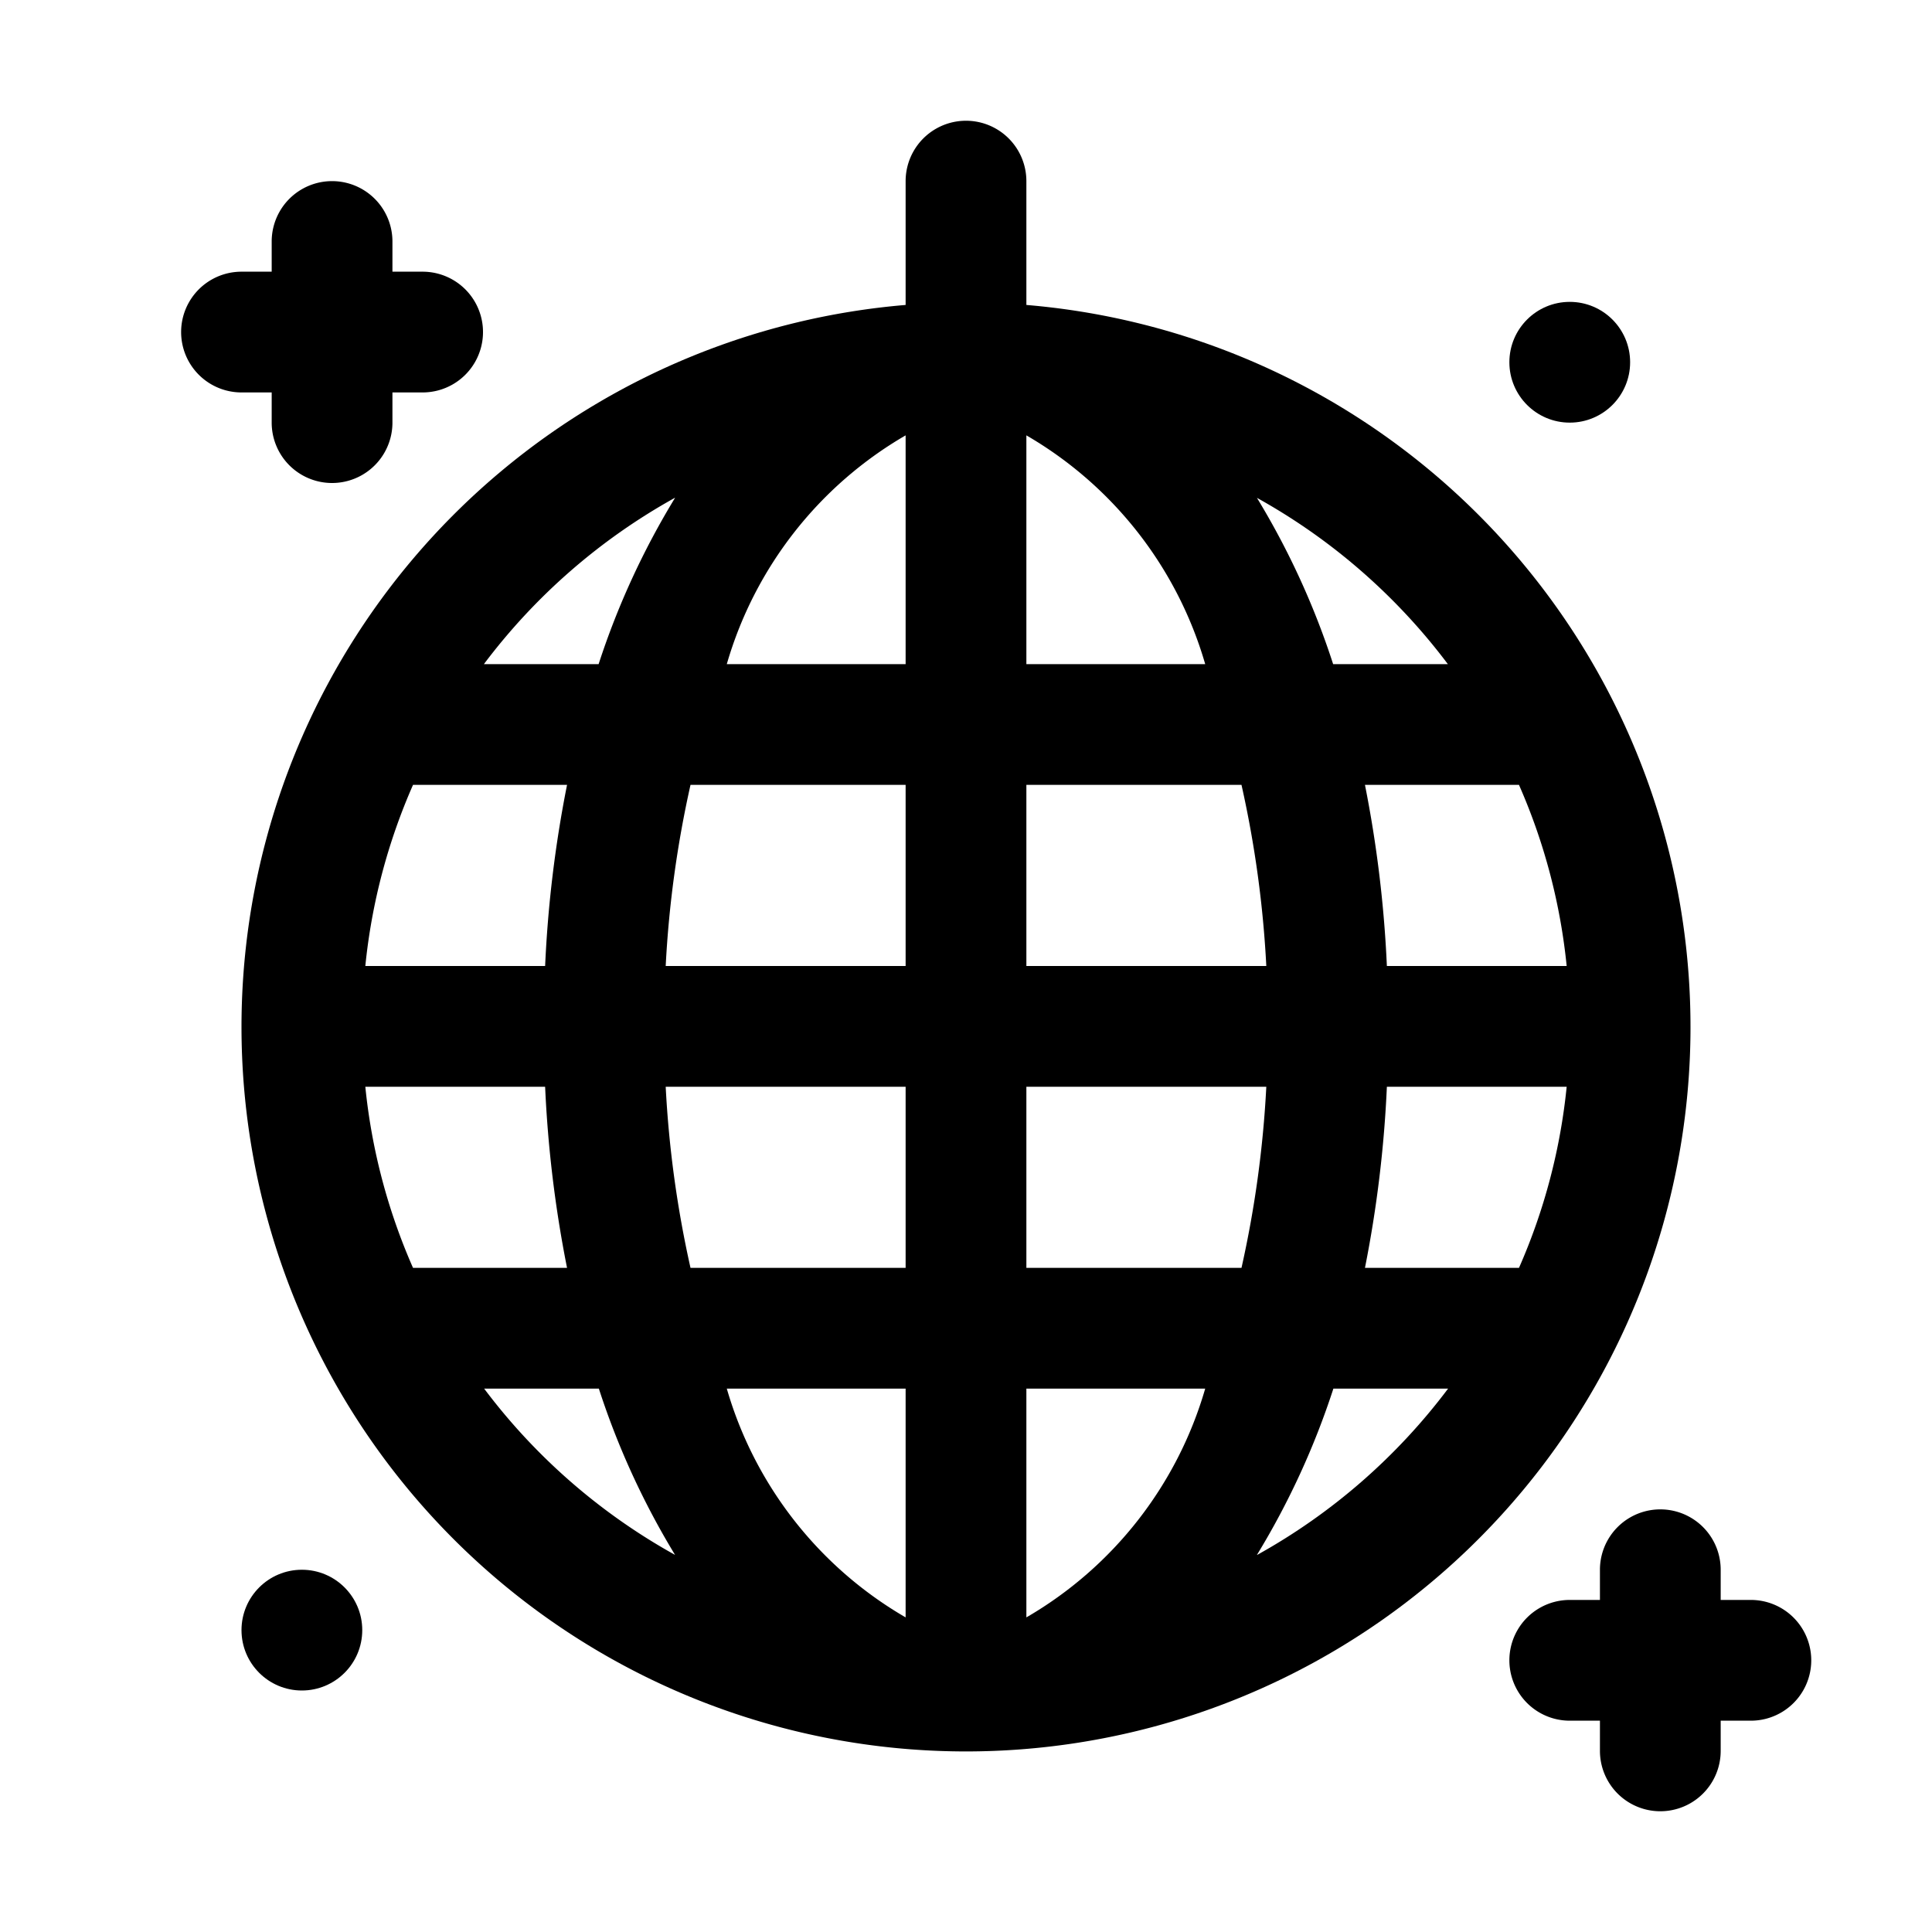 <?xml version="1.0" encoding="UTF-8" standalone="no"?> <svg xmlns="http://www.w3.org/2000/svg" viewBox="0 0 32 32"><title>Night Club</title><g id="Night_Club" data-name="Night Club"><path d="M17,5.051V3a1,1,0,0,0-2,0V5.051a12,12,0,1,0,2,0ZM25.159,21H22.608a19.933,19.933,0,0,0,.363-3h2.978A9.893,9.893,0,0,1,25.159,21ZM6.841,13H9.392a19.933,19.933,0,0,0-.363,3H6.051A9.893,9.893,0,0,1,6.841,13ZM17,11V7.211A6.456,6.456,0,0,1,19.962,11Zm3.563,2a17.894,17.894,0,0,1,.411,3H17V13ZM15,7.211V11H12.038A6.456,6.456,0,0,1,15,7.211ZM15,13v3H11.026a17.894,17.894,0,0,1,.411-3ZM6.051,18H9.029a19.933,19.933,0,0,0,.363,3H6.841A9.893,9.893,0,0,1,6.051,18Zm4.975,0H15v3H11.437A17.894,17.894,0,0,1,11.026,18ZM15,23v3.789A6.456,6.456,0,0,1,12.038,23Zm2,3.789V23h2.962A6.456,6.456,0,0,1,17,26.789ZM17,21V18h3.974a17.894,17.894,0,0,1-.411,3Zm5.971-5a19.933,19.933,0,0,0-.363-3h2.551a9.893,9.893,0,0,1,.79,3Zm1.01-5h-1.9a13.016,13.016,0,0,0-1.262-2.754A10.055,10.055,0,0,1,23.981,11Zm-12.8-2.754A13.016,13.016,0,0,0,9.915,11h-1.9A10.055,10.055,0,0,1,11.177,8.246ZM8.019,23h1.9a13.016,13.016,0,0,0,1.262,2.754A10.055,10.055,0,0,1,8.019,23Zm12.8,2.754A13.016,13.016,0,0,0,22.085,23h1.9A10.055,10.055,0,0,1,20.823,25.754Z"/><path d="M4.5,6.5V7a1,1,0,0,0,2,0V6.5H7a1,1,0,0,0,0-2H6.5V4a1,1,0,0,0-2,0v.5H4a1,1,0,0,0,0,2Z"/><path d="M29,26.5h-.5V26a1,1,0,0,0-2,0v.5H26a1,1,0,0,0,0,2h.5V29a1,1,0,0,0,2,0v-.5H29a1,1,0,0,0,0-2Z"/><circle cx="26" cy="6" r="1"/><circle cx="5" cy="27" r="1"/></g></svg>